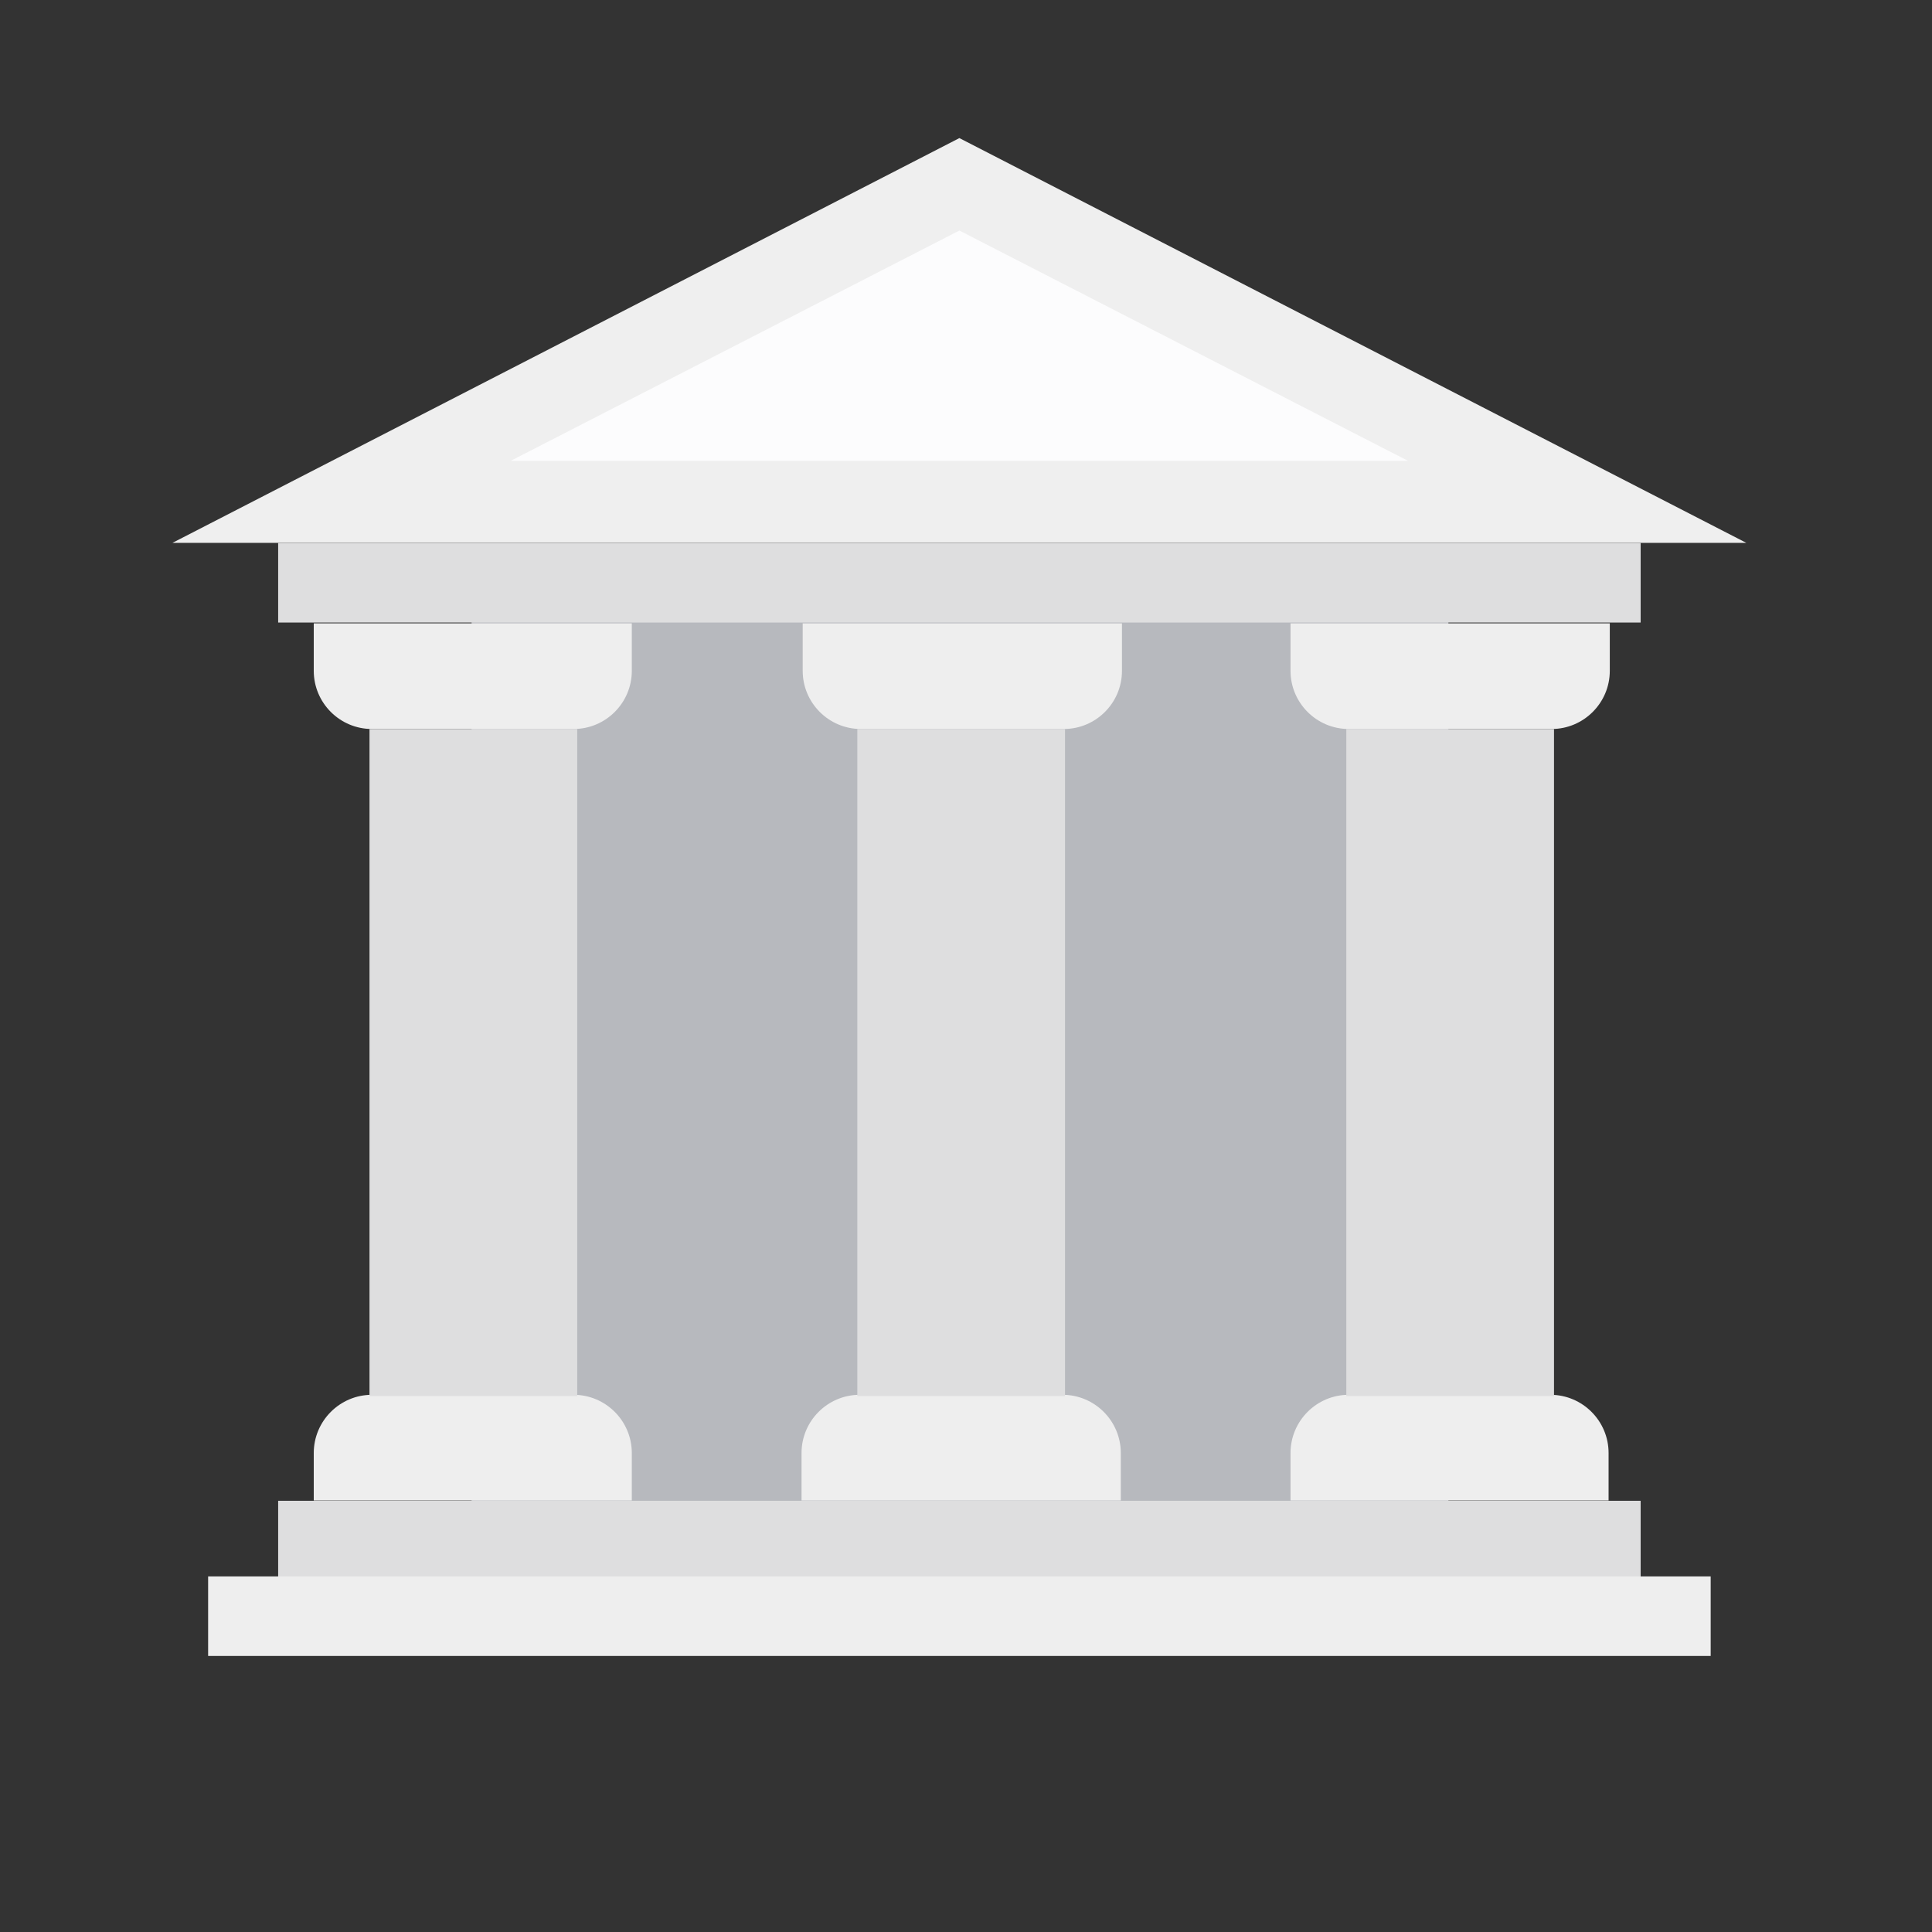 <svg width="40" height="40" viewBox="0 0 40 40" fill="none" xmlns="http://www.w3.org/2000/svg">
<rect x="0" y="0" width="40" height="40" fill="#333333" stroke="none"/>
<path d="M9.764 12.078H29.987V31.884H9.764V12.078Z" fill="#B7B9BE"/>
<path d="M36.155 11.239L19.863 2.859L3.571 11.239H36.155Z" fill="#EFEFEF"/>
<path d="M10.574 9.541L19.863 4.773L29.151 9.541H10.574Z" fill="#FCFCFD"/>
<path d="M5.759 11.242H33.968V12.889H5.759V11.242ZM5.759 31.072H33.968V32.719H5.759V31.072Z" fill="#DEDEDF"/>
<path d="M4.309 32.638H35.418V34.285H4.309V32.638ZM6.496 12.906V13.889C6.496 14.553 7.036 15.093 7.7 15.093H11.877C12.54 15.093 13.081 14.553 13.081 13.889V12.906H6.496ZM13.081 31.066V30.083C13.081 29.419 12.54 28.878 11.877 28.878H7.7C7.036 28.878 6.496 29.419 6.496 30.083V31.066H13.081Z" fill="#EEEEEE"/>
<path d="M7.65 15.094H11.951V28.904H7.65V15.094Z" fill="#DEDEDF"/>
<path d="M16.619 12.906V13.889C16.619 14.553 17.16 15.093 17.823 15.093H22.025C22.689 15.093 23.229 14.553 23.229 13.889V12.906H16.619ZM23.205 31.066V30.083C23.205 29.419 22.664 28.878 22.001 28.878H17.799C17.135 28.878 16.595 29.419 16.595 30.083V31.066H23.205Z" fill="#EEEEEE"/>
<path d="M17.75 15.094H22.05V28.904H17.75V15.094Z" fill="#DEDEDF"/>
<path d="M26.719 12.906V13.889C26.719 14.553 27.259 15.093 27.923 15.093H32.125C32.788 15.093 33.329 14.553 33.329 13.889V12.906H26.719ZM33.304 31.066V30.083C33.304 29.419 32.764 28.878 32.1 28.878H27.923C27.259 28.878 26.719 29.419 26.719 30.083V31.066H33.304Z" fill="#EEEEEE"/>
<path d="M27.874 15.094H32.174V28.904H27.874V15.094Z" fill="#DEDEDF"/>
</svg>
